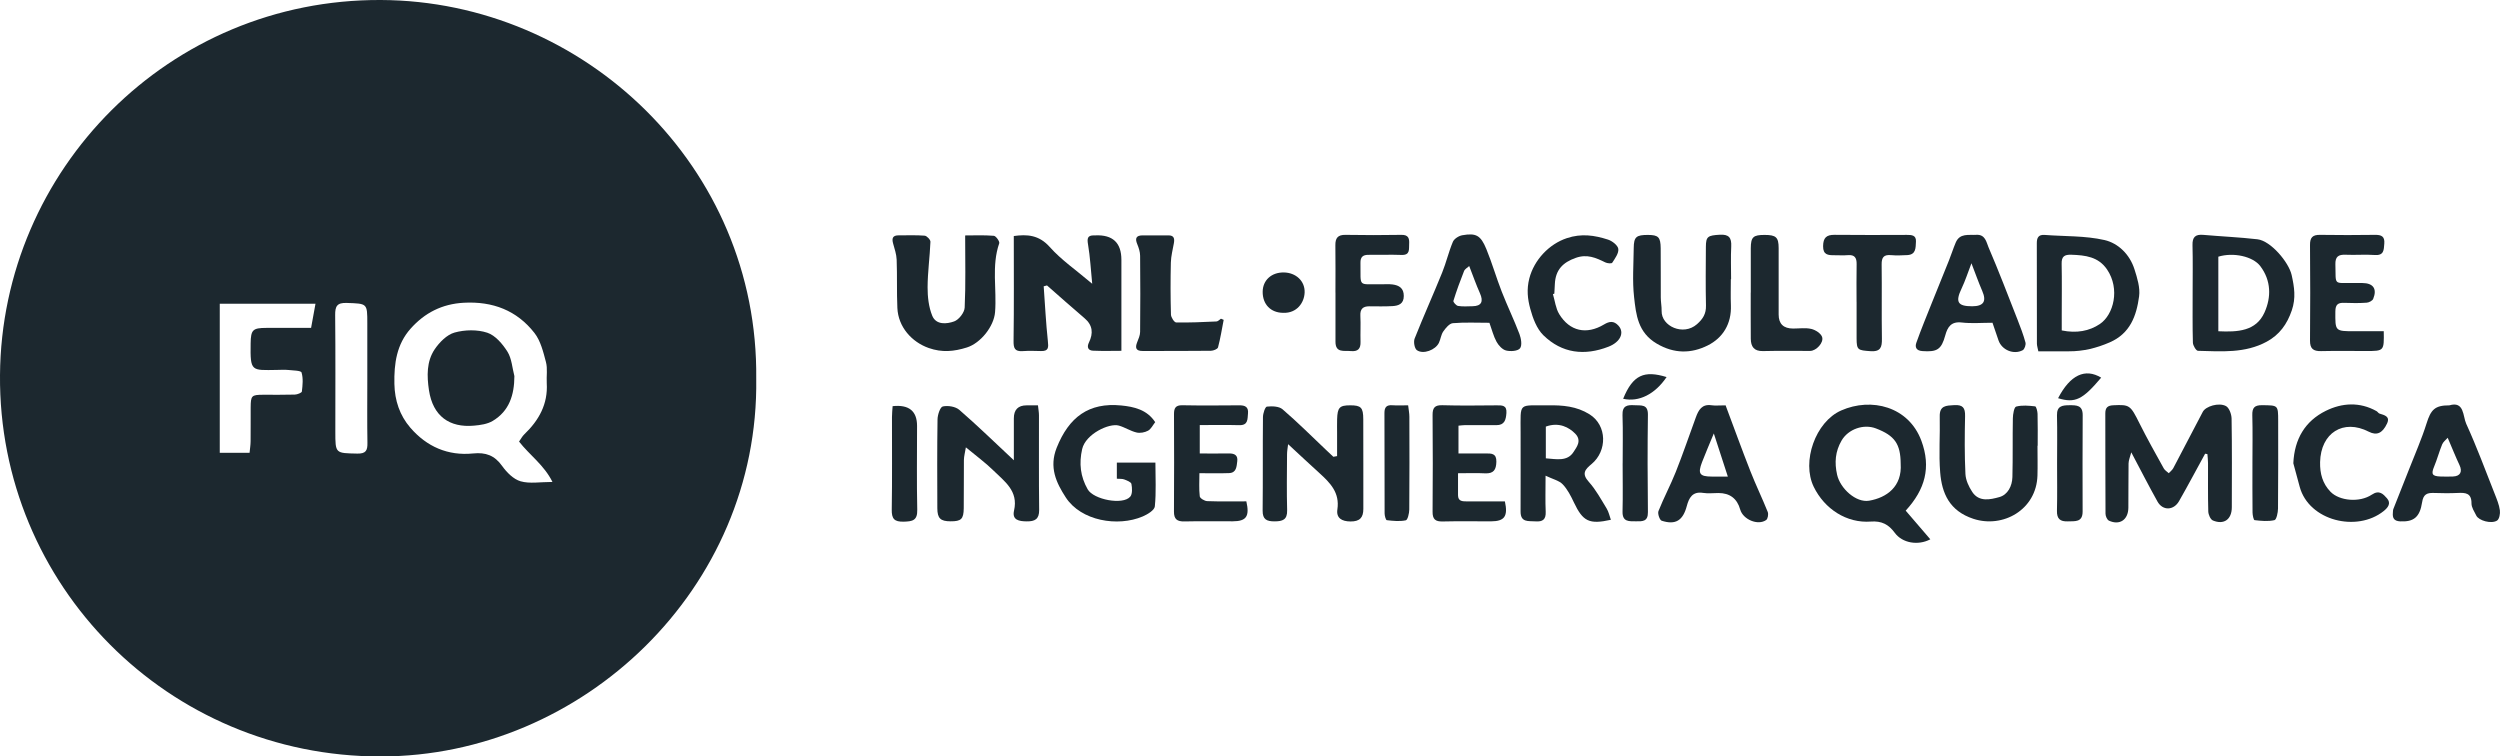 <?xml version="1.0" encoding="UTF-8"?>
<svg id="Capa_2" xmlns="http://www.w3.org/2000/svg" viewBox="0 0 773.34 234">
  <defs>
    <style>
      .cls-1 {
        fill: #1c282f;
      }
    </style>
  </defs>
  <g id="Capa_1-2" data-name="Capa_1">
    <g id="NBGv04.tif">
      <g>
        <path class="cls-1" d="M313.61,73.01c4.05-.55,7.74-.4,11.12,3.4,3.57,4.01,8.13,7.12,13.13,11.37-.45-4.52-.65-8.34-1.28-12.09-.32-1.89-.26-2.93,1.91-2.88.1,0,.2,0,.3,0q8.11-.38,8.1,7.58c0,5.98,0,11.95,0,17.93,0,3.25,0,6.5,0,10.2-2.51,0-5.65.1-8.79-.04-1.57-.07-1.93-1.15-1.25-2.54,1.38-2.84,1.19-5.34-1.37-7.51-3.91-3.33-7.75-6.75-11.61-10.14-.34.09-.68.19-1.02.28.41,5.64.69,11.3,1.29,16.93.21,1.94.28,3.15-2.11,3.09-1.89-.05-3.79-.11-5.68.02-2.49.17-2.86-.94-2.82-3.23.15-10.72.07-21.44.07-32.36Z"/>
        <path class="cls-1" d="M682.12,140.35c-2.68,4.89-5.29,9.81-8.05,14.65-1.68,2.95-5.06,3.04-6.68.15-2.68-4.79-5.17-9.68-8.11-15.23-.37,1.44-.82,2.43-.84,3.43-.08,4.58,0,9.16-.06,13.73-.04,3.71-2.7,5.51-6,3.98-.58-.27-1.06-1.4-1.07-2.14-.07-10.35-.03-20.7-.06-31.05,0-1.74.67-2.43,2.46-2.51,5.09-.24,5.29-.06,8.15,5.67,2.34,4.69,4.93,9.27,7.47,13.86.33.6,1.02,1,1.54,1.49.48-.52,1.09-.97,1.41-1.57,3.07-5.8,6.06-11.63,9.13-17.43.9-1.7,4.94-2.95,7.16-1.77,1,.53,1.71,2.51,1.74,3.84.15,9.15.09,18.31.07,27.47,0,3.74-2.43,5.51-5.85,4.08-.76-.32-1.4-1.81-1.43-2.79-.14-4.97-.06-9.95-.08-14.93,0-.94-.12-1.88-.19-2.81-.24-.04-.48-.08-.72-.13Z"/>
        <path class="cls-1" d="M597.11,166.83c-3.77,2-8.63,1.19-10.98-2-1.91-2.59-4.03-3.75-7.46-3.49-7.4.55-14.26-3.86-17.62-10.76-3.78-7.76.5-20.09,8.5-23.61,9.34-4.11,20.86-1.24,24.8,9.37,3.05,8.23,1.17,15.07-4.85,21.62,2.51,2.93,5.06,5.89,7.62,8.87ZM587.95,143.48c-.04-6.17-1.83-8.73-7.67-10.96-3.8-1.45-8.56.21-10.62,3.77-1.93,3.33-2.24,6.78-1.37,10.59.96,4.22,5.85,8.72,9.93,8,5.37-.94,10.2-4.33,9.73-11.41Z"/>
        <path class="cls-1" d="M313.62,142.36c0-4.83,0-8.89,0-12.95q0-4.01,3.93-4.02c1.08,0,2.17,0,3.53,0,.12,1.18.31,2.14.31,3.09.02,9.75-.06,19.51.06,29.26.03,2.9-1.36,3.57-3.86,3.54-2.35-.02-4.59-.4-3.91-3.35,1.4-6.07-2.95-9.01-6.38-12.39-2.48-2.44-5.32-4.5-8.52-7.16-.25,1.57-.59,2.73-.61,3.91-.06,4.98.02,9.95-.05,14.93-.04,3.37-.8,4.05-4.06,4.04-3.12,0-4.1-.9-4.11-4.05-.03-9.16-.08-18.31.06-27.47.02-1.42.81-3.83,1.64-4.01,1.59-.35,3.92.03,5.11,1.06,5.56,4.82,10.84,9.96,16.85,15.58Z"/>
        <path class="cls-1" d="M298.57,72.83c2.76,0,5.83-.14,8.86.11.65.05,1.86,1.76,1.67,2.31-2.43,7-.72,14.22-1.29,21.31-.36,4.44-4.47,9.58-8.71,10.92-3.99,1.26-7.69,1.62-11.81.17-5.25-1.85-9.44-6.5-9.7-12.39-.22-4.97-.03-9.95-.22-14.93-.06-1.69-.65-3.37-1.1-5.02-.44-1.59-.14-2.52,1.71-2.51,2.69.02,5.39-.12,8.06.1.67.06,1.81,1.26,1.78,1.89-.19,4.7-.86,9.38-.88,14.07-.01,2.95.34,6.12,1.44,8.81,1.18,2.9,4.49,2.58,6.78,1.75,1.46-.52,3.18-2.74,3.25-4.27.34-7.22.15-14.47.15-22.34Z"/>
        <path class="cls-1" d="M413.61,141.09c0-2.41,0-4.83,0-7.24,0-1.39-.03-2.79.01-4.18.11-3.62.75-4.29,4.06-4.29,3.32,0,4.02.66,4.03,4.29.04,9.25,0,18.5.02,27.75,0,2.71-1.1,3.9-3.95,3.89-2.72-.01-4.48-1.06-4.08-3.72.78-5.2-2.23-8.23-5.57-11.26-3.13-2.83-6.21-5.73-9.67-8.93-.13,1.15-.33,2.14-.33,3.14-.03,5.77-.13,11.54.03,17.3.08,2.98-1.45,3.43-3.9,3.44-2.39,0-3.71-.56-3.68-3.33.11-9.65,0-19.3.1-28.94.01-1.14.68-3.17,1.22-3.23,1.59-.17,3.74-.12,4.84.83,4.65,3.99,8.99,8.34,13.45,12.56.75.71,1.51,1.42,2.26,2.13.39-.07.78-.14,1.17-.21Z"/>
        <path class="cls-1" d="M630.53,108.67c-.2-1.05-.44-1.72-.44-2.4-.03-10.36-.02-20.71-.03-31.07,0-1.63.49-2.67,2.41-2.53,6.19.48,12.53.22,18.51,1.58,4.29.98,7.84,4.47,9.29,9.05.86,2.7,1.8,5.71,1.43,8.4-.81,5.96-2.73,11.45-9.1,14.21-4.08,1.77-8.18,2.78-12.59,2.76-3.08-.02-6.15,0-9.5,0ZM637.77,102.21c4.57.95,8.53.21,11.79-1.98,4.28-2.88,6.29-10.85,2.25-16.84-2.69-3.99-6.76-4.44-11.06-4.59-2.13-.07-3.06.51-3.01,2.79.11,5.26.03,10.52.03,15.78,0,1.65,0,3.3,0,4.84Z"/>
        <path class="cls-1" d="M678.26,90.48c0-4.88.09-9.75-.04-14.63-.07-2.5.87-3.41,3.31-3.2,5.59.49,11.21.73,16.79,1.37,4.09.47,9.68,7.08,10.57,11.06.83,3.72,1.35,7.11.05,10.92-1.47,4.3-3.81,7.54-7.74,9.68-6.72,3.66-14.06,3.02-21.29,2.84-.57-.01-1.55-1.63-1.57-2.53-.15-5.17-.07-10.35-.08-15.52ZM686.21,102.47c5.99.28,11.67,0,14.29-5.83,2.11-4.7,2.07-9.86-1.31-14.32-2.3-3.04-8.37-4.33-12.98-2.92v23.08Z"/>
        <path class="cls-1" d="M498.31,160.79c-6.73,1.5-8.65.51-11.44-5.36-.94-1.99-1.98-4.06-3.47-5.61-1.12-1.17-3.03-1.58-5.3-2.67,0,4.42-.11,7.79.04,11.14.11,2.43-.93,3.16-3.18,2.99-2.15-.16-4.61.42-4.59-3.05.04-8.16,0-16.32.01-24.47.01-9.57-.85-8.25,8.53-8.38,4.5-.06,8.8.28,12.8,2.79,5.48,3.44,5.49,11.34.63,15.37-2.04,1.69-3.16,2.96-.86,5.52,2.18,2.43,3.79,5.41,5.51,8.23.64,1.04.89,2.32,1.32,3.52ZM478.18,141.78c3.32.25,6.68,1.05,8.61-2.02.89-1.42,2.62-3.44.47-5.63-1.84-1.87-4.95-3.67-9.08-2.17v9.82Z"/>
        <path class="cls-1" d="M535.41,86.36c0,2.69-.09,5.38.02,8.06.23,5.72-2.48,10.12-7.22,12.46-5.01,2.48-10.27,2.62-15.71-.58-5.86-3.45-6.41-8.95-7.02-14.4-.56-5.01-.16-10.14-.11-15.21.04-3.42.78-4.03,4.43-4.02,3.2.02,3.88.68,3.91,4.14.05,5.07,0,10.15.03,15.22,0,1.39.29,2.78.26,4.16-.11,4.74,6.71,7.81,10.93,4.1,1.84-1.62,2.85-3.22,2.79-5.75-.14-6.07-.06-12.14-.03-18.21.02-3.2.62-3.5,4.3-3.72,2.83-.17,3.67.93,3.54,3.6-.17,3.38-.04,6.76-.04,10.15h-.07Z"/>
        <path class="cls-1" d="M630.27,137.86c0,3.08.08,6.17-.01,9.25-.32,10.61-10.72,16.37-19.82,13.38-7.41-2.44-9.75-7.91-10.27-14.33-.47-5.73,0-11.53-.14-17.3-.09-3.44,1.98-3.39,4.47-3.54,2.69-.16,3.43.84,3.37,3.4-.13,5.97-.18,11.94.11,17.9.09,1.9,1.04,3.94,2.12,5.57,2.11,3.18,5.6,2.34,8.36,1.58,2.62-.72,3.98-3.43,4.05-6.2.16-6.06.02-12.14.14-18.2.02-1.26.39-3.43,1.02-3.6,1.85-.49,3.92-.29,5.87-.07.35.04.73,1.51.75,2.32.09,3.28.04,6.56.04,9.85h-.06Z"/>
        <path class="cls-1" d="M357.35,130.58c-.74.94-1.29,2.15-2.22,2.65-1.01.55-2.47.82-3.58.55-1.88-.45-3.58-1.6-5.45-2.13-2.97-.85-10.29,2.6-11.35,7.27-1.01,4.45-.54,8.51,1.71,12.45,1.82,3.18,10.91,4.95,13.17,2.26.71-.85.6-2.66.36-3.93-.11-.59-1.39-1.07-2.22-1.39-.62-.24-1.36-.15-2.29-.22v-4.99h11.93c0,4.72.27,9.18-.18,13.56-.12,1.17-2.27,2.47-3.75,3.1-7.73,3.3-19.08,1.37-23.79-5.87-2.98-4.58-5.22-9.34-2.82-15.38,3.79-9.5,9.94-14.08,19.99-13.08,3.9.39,7.94,1.28,10.47,5.14Z"/>
        <path class="cls-1" d="M616.35,99.84c-3.38,0-6.49.28-9.53-.08-3.26-.38-4.37,1.41-5.07,3.96-1.21,4.4-2.51,5.22-7.13,4.88-1.92-.14-2.29-1.28-1.82-2.59,1.46-4.11,3.13-8.16,4.75-12.22,1.77-4.42,3.58-8.82,5.34-13.24.73-1.82,1.31-3.69,2.08-5.5,1.26-2.99,3.96-2.26,6.37-2.41,2.79-.18,3.12,2.29,3.76,3.8,3.17,7.37,6.03,14.87,8.96,22.35.92,2.35,1.83,4.72,2.49,7.15.19.7-.28,2.08-.85,2.39-2.79,1.48-6.42-.05-7.47-2.98-.63-1.75-1.2-3.52-1.88-5.51ZM609.84,81.43c-1.09,2.83-1.9,5.39-3.04,7.79-2,4.17-1.26,5.53,3.27,5.52,3.55-.01,4.5-1.54,3.11-4.73-1.14-2.63-2.09-5.34-3.34-8.57Z"/>
        <path class="cls-1" d="M533.79,125.39c2.56,6.82,5.03,13.66,7.69,20.42,1.66,4.24,3.66,8.34,5.35,12.57.27.68.03,2.12-.49,2.48-2.54,1.8-7.16-.16-8.03-3.24q-1.44-5.11-6.74-5.11c-1.59,0-3.21.21-4.76-.04-3.29-.53-4.36,1.58-5.02,4.05-1.18,4.45-3.43,5.96-7.77,4.56-.63-.2-1.31-2.2-1-2.98,1.63-4.1,3.73-8.02,5.36-12.12,2.22-5.58,4.15-11.28,6.22-16.92.82-2.22,1.86-4.13,4.81-3.7,1.16.17,2.38.03,4.37.03ZM530.15,134.07c-1.38,3.35-2.57,6.09-3.64,8.87-1.38,3.59-.77,4.47,2.98,4.48,1.35,0,2.71,0,4.99,0-1.53-4.71-2.84-8.73-4.34-13.36Z"/>
        <path class="cls-1" d="M460.73,99.85c-3.79,0-7.57-.19-11.31.12-1.07.09-2.22,1.5-2.96,2.56-.69.99-.81,2.36-1.34,3.49-1.04,2.23-4.86,3.7-6.83,2.3-.74-.53-1.09-2.6-.69-3.6,2.71-6.84,5.74-13.55,8.5-20.37,1.27-3.12,2.02-6.45,3.33-9.55.4-.94,1.82-1.84,2.9-2.03,4.28-.75,5.7,0,7.47,4.32,1.77,4.31,3.05,8.81,4.75,13.15,1.72,4.4,3.79,8.67,5.47,13.09.52,1.37.88,3.53.17,4.42-.7.87-2.95,1.02-4.32.67-1.15-.29-2.32-1.57-2.94-2.71-.94-1.7-1.4-3.66-2.2-5.86ZM454.49,82.29c-.53.49-1.35.92-1.61,1.57-1.21,3.03-2.32,6.1-3.29,9.21-.11.37.87,1.48,1.45,1.57,1.45.24,2.97.11,4.46.09,2.77-.04,3.46-1.43,2.3-4.02-1.19-2.66-2.15-5.42-3.32-8.42Z"/>
        <path class="cls-1" d="M757.68,125.39c4.65-1.4,4.15,3.37,5.21,5.7,3.25,7.12,5.97,14.48,8.85,21.77.64,1.62,1.32,3.28,1.56,4.98.15,1.04-.17,2.76-.88,3.2-1.8,1.11-5.66-.01-6.41-1.54-.6-1.22-1.5-2.52-1.49-3.77.03-3.26-1.87-3.35-4.27-3.24-2.48.12-4.97.08-7.46,0-2.06-.06-3.17.44-3.54,2.87-.72,4.72-2.68,6.1-6.76,5.92-1.89-.09-2.44-.97-2.29-2.64.04-.4.01-.82.15-1.18,1.62-4.14,3.28-8.25,4.9-12.39,1.83-4.68,3.87-9.3,5.37-14.08,1.33-4.23,2.54-5.61,7.04-5.6ZM757.16,135.42c-.59.68-1.39,1.26-1.71,2.04-.93,2.26-1.55,4.63-2.49,6.88-.96,2.31-.63,2.97,1.96,3.06,1.29.04,2.58.05,3.87,0,2.27-.08,2.99-1.48,2.03-3.51-1.19-2.52-2.22-5.11-3.66-8.47Z"/>
        <path class="cls-1" d="M737.38,102.46c.11,6.1.1,6.12-5.37,6.12-4.68,0-9.36-.08-14.03.03-2.37.05-3.43-.72-3.41-3.25.09-9.85.09-19.71,0-29.56-.02-2.32.78-3.19,3.11-3.15,5.67.1,11.35.07,17.02,0,1.94-.02,3.03.46,2.85,2.69-.16,1.98-.07,3.76-2.99,3.54-2.97-.22-5.97.06-8.95-.08-2.25-.1-3.26.57-3.19,3.01.18,6.67-.72,5.64,5.7,5.74.9.01,1.79,0,2.69,0,3.31.03,4.57,1.79,3.31,4.89-.24.59-1.29,1.14-2.01,1.19-2.28.16-4.58.15-6.86.05-1.95-.09-2.83.45-2.84,2.65-.04,6.13-.14,6.13,5.95,6.13,2.96,0,5.91,0,9.03,0Z"/>
        <path class="cls-1" d="M371.13,131.49v8.79c3.13,0,6.09.03,9.05-.01,1.67-.02,2.79.53,2.55,2.4-.21,1.63-.22,3.59-2.54,3.68-2.88.11-5.76.03-9.17.03,0,2.51-.16,4.86.11,7.16.07.6,1.48,1.45,2.3,1.48,4.06.15,8.13.07,12.11.07,1.07,4.67-.01,6.16-4.21,6.17-4.98.02-9.96-.08-14.94.04-2.27.05-3.26-.69-3.24-3.06.07-10.06.05-20.12.01-30.18,0-1.79.48-2.73,2.54-2.7,5.87.11,11.75.07,17.63.02,1.8-.02,2.92.48,2.72,2.51-.17,1.75.09,3.7-2.7,3.63-3.96-.11-7.92-.03-12.22-.03Z"/>
        <path class="cls-1" d="M451.16,131.67v8.6c2.92,0,5.67.02,8.43,0,1.81-.02,3.35-.02,3.29,2.57-.06,2.47-.84,3.71-3.5,3.58-2.65-.14-5.32-.03-8.36-.03,0,2.5-.02,4.65,0,6.81.02,1.86,1.32,1.9,2.7,1.9,3.96-.03,7.92,0,11.8,0,1.01,4.62-.12,6.15-4.27,6.17-4.98.02-9.95-.09-14.93.04-2.29.06-3.2-.65-3.17-3.04.09-9.95.08-19.9,0-29.85-.02-2.26.64-3.15,3.07-3.07,5.57.17,11.14.08,16.72.04,1.71-.01,3.23-.08,3.05,2.38-.16,2.09-.55,3.77-3.16,3.75-3.28-.03-6.57,0-9.85,0-.48,0-.96.08-1.83.16Z"/>
        <path class="cls-1" d="M378.53,98.93c-.55,2.85-1.01,5.72-1.75,8.52-.14.53-1.43,1.05-2.2,1.06-7.05.08-14.11.05-21.17.06-2.04,0-2.32-.98-1.65-2.68.41-1.04.91-2.14.92-3.22.08-7.85.08-15.7,0-23.55-.01-1.21-.42-2.47-.89-3.61-.74-1.77-.34-2.68,1.62-2.7,2.68-.02,5.37,0,8.05,0,1.72,0,1.91,1,1.67,2.39-.35,2-.89,4-.94,6.01-.13,5.36-.12,10.73.03,16.1.02.86,1.02,2.42,1.59,2.43,4.16.09,8.33-.11,12.49-.3.48-.02.93-.56,1.39-.86.27.12.54.23.81.35Z"/>
        <path class="cls-1" d="M480.38,91c.62,2.06.85,4.37,1.93,6.15,3.26,5.35,8.47,6.46,13.87,3.22,1.63-.98,3.02-1.22,4.46.36,1.95,2.14.61,5.07-3.04,6.5-7.44,2.91-14.43,2.08-20.17-3.52-2.07-2.02-3.27-5.28-4.06-8.19-.82-2.98-1.17-6.02-.29-9.42,1.47-5.67,6.07-10.59,11.6-12.43,4.53-1.51,8.57-.89,12.71.44,1.31.42,3.06,1.77,3.21,2.88.18,1.35-1.03,2.96-1.88,4.29-.2.31-1.52.2-2.14-.11-2.91-1.43-5.6-2.65-9.12-1.41-4.03,1.42-6.29,3.72-6.49,8.11-.05.99-.11,1.98-.16,2.97-.14.05-.28.09-.42.14Z"/>
        <path class="cls-1" d="M709.41,143.3c.33-7.49,3.64-13.05,10.06-16.22,5-2.47,10.48-2.82,15.68.1.34.19.56.63.91.75,1.53.5,3.39.85,2.33,3.1-1.43,3.04-3.22,3.75-5.62,2.52-7.91-4.07-14.88.37-15.08,9.41-.08,3.56.78,6.64,3.22,9.16,2.76,2.85,9.02,3.41,12.78.89,2.31-1.55,3.52-.19,4.69,1.13,1.37,1.56.28,2.9-1.01,3.94-8.31,6.66-23.12,3.01-25.98-7.47-.67-2.44-1.32-4.88-1.98-7.32Z"/>
        <path class="cls-1" d="M413.1,90.5c0-4.88.05-9.76-.02-14.63-.03-2.23.75-3.26,3.12-3.22,5.77.1,11.55.1,17.32,0,2.17-.04,2.48,1.11,2.38,2.81-.1,1.63.38,3.51-2.39,3.4-3.38-.13-6.77.01-10.15-.03-1.74-.02-2.55.64-2.52,2.46.12,7.76-.93,6.53,6.33,6.65,1.19.02,2.41-.11,3.58.05,2.03.27,3.5,1.13,3.49,3.57,0,2.45-1.61,3.02-3.49,3.13-2.38.14-4.78.07-7.17.06-1.97,0-2.87.81-2.77,2.91.14,2.68-.03,5.38.05,8.06.07,2.18-.81,3.09-3.02,2.88-2.08-.2-4.72.65-4.73-2.86-.02-5.08,0-10.15,0-15.23h0Z"/>
        <path class="cls-1" d="M541.58,90.5c0-4.57-.03-9.15,0-13.72.03-3.47.74-4.11,4.27-4.11,3.54,0,4.34.72,4.35,4.05.02,6.86,0,13.72,0,20.58q0,4.32,4.47,4.33c1.89,0,3.85-.3,5.64.12,1.28.3,2.96,1.38,3.33,2.48.59,1.78-1.84,4.31-3.67,4.32-4.87.03-9.74-.08-14.61.05-2.78.07-3.75-1.38-3.78-3.8-.05-4.77-.01-9.54-.02-14.31Z"/>
        <path class="cls-1" d="M574.3,93.37c0-3.88-.06-7.75.02-11.63.04-1.98-.58-3-2.73-2.81-1.38.12-2.78.01-4.17.02-1.92.01-3.5-.1-3.47-2.8.03-2.59,1-3.53,3.54-3.51,7.45.09,14.91.04,22.36.02,1.5,0,2.94.07,2.82,2.08-.11,1.84.09,4.02-2.67,4.17-1.69.09-3.39.16-5.06.01-2.25-.2-2.91.72-2.88,2.9.1,7.65-.04,15.3.08,22.95.04,2.62-.37,4.07-3.52,3.86-3.93-.27-4.29-.35-4.31-3.94-.02-3.78,0-7.55,0-11.33Z"/>
        <path class="cls-1" d="M696.76,143.34c0-4.96.1-9.93-.04-14.89-.06-2.31.67-3.13,3.03-3.11,4.96.06,4.96-.06,4.97,4.85,0,9.04.04,18.07-.05,27.11-.01,1.26-.47,3.45-1.1,3.6-1.96.45-4.1.24-6.15,0-.31-.03-.62-1.54-.63-2.37-.06-5.06-.03-10.13-.03-15.19Z"/>
        <path class="cls-1" d="M276.12,125.64q7.56-.81,7.56,6.11c0,8.65-.13,17.3.06,25.95.08,3.33-1.5,3.6-4.18,3.67-2.89.07-3.76-.85-3.71-3.73.16-9.54.05-19.09.07-28.63,0-1.07.12-2.14.2-3.36Z"/>
        <path class="cls-1" d="M501.95,143.33c0-4.97.12-9.94-.05-14.91-.1-2.92,1.42-3.21,3.71-3.07,2.07.13,4.2-.41,4.15,2.97-.14,10.04-.12,20.08,0,30.12.03,2.91-1.64,2.84-3.67,2.82-2.16-.02-4.26.24-4.18-3.03.13-4.97.03-9.94.03-14.91Z"/>
        <path class="cls-1" d="M435.59,125.39c.16,1.4.38,2.47.38,3.54.03,9.56.05,19.12-.03,28.68-.01,1.17-.49,3.22-1.07,3.34-1.88.4-3.93.19-5.88-.04-.31-.04-.68-1.37-.68-2.1-.04-10.36,0-20.71-.05-31.07,0-1.8.67-2.52,2.48-2.38,1.48.11,2.97.02,4.87.02Z"/>
        <path class="cls-1" d="M636.33,143.4c0-4.97.09-9.94-.03-14.9-.07-2.89,1.57-3.14,3.83-3.15,2.27-.01,4.14-.01,4.12,3.09-.07,9.93-.04,19.87-.02,29.8,0,3.4-2.35,2.95-4.56,3.04-2.38.09-3.44-.77-3.38-3.28.12-4.86.04-9.73.04-14.6Z"/>
        <path class="cls-1" d="M396.94,96.77c-3.86-.02-6.38-2.62-6.35-6.53.03-3.56,2.73-6.02,6.55-5.96,3.67.05,6.55,2.6,6.43,6.19-.11,3.14-2.38,6.45-6.62,6.3Z"/>
        <path class="cls-1" d="M636.64,123.18c3.75-7.21,8.36-9.36,13.33-6.36-5.77,6.84-8.05,7.96-13.33,6.36Z"/>
        <path class="cls-1" d="M502.1,123.36c3.03-7.46,6.56-8.83,13.44-6.72-3.56,5.27-8.54,7.82-13.44,6.72Z"/>
        <g>
          <path class="cls-1" d="M233.93,117.15c.92,64.84-53.63,116.81-116.17,116.85C51.91,234.05-.49,180.9,0,116.02.49,52.53,52.25-.29,117.82,0c62.85.28,116.86,51.63,116.11,117.15ZM160.57,136.58c.58-.82.99-1.63,1.6-2.21,4.52-4.33,7.36-9.36,6.96-15.85-.13-2.18.3-4.48-.25-6.54-.82-3.11-1.65-6.55-3.56-8.99-5.46-6.98-12.9-9.82-21.85-9.34-6.75.37-12.12,3.14-16.46,8.02-4.31,4.84-5.14,10.79-5.01,17.08.11,5.16,1.65,9.75,4.93,13.55,5.06,5.86,11.63,8.76,19.41,7.97,3.91-.4,6.65.59,8.99,3.87,1.41,1.98,3.51,4.11,5.71,4.74,2.82.81,6.05.2,9.86.2-2.64-5.29-7.05-8.27-10.33-12.48ZM77.2,140.07c.12-1.24.31-2.4.32-3.57.04-3.48,0-6.96.02-10.44.03-3.7.26-3.93,3.84-3.95,3.28-.01,6.57.05,9.84-.05.76-.03,2.11-.55,2.16-.96.23-1.95.45-4.05-.1-5.87-.19-.62-2.62-.63-4.04-.78-1.18-.12-2.38-.04-3.58-.02-7.96.11-8.26.59-8.13-8.18.06-4.23.63-4.81,4.87-4.82,4.64,0,9.29,0,13.83,0,.5-2.76.92-5.05,1.36-7.47h-29.61v46.11h9.22ZM113.62,117.33c0-5.77,0-11.54,0-17.3,0-6.26,0-6.09-6.34-6.32-3.04-.11-3.63,1.03-3.6,3.76.12,12.03.05,24.06.05,36.1,0,6.74,0,6.6,6.81,6.74,2.64.05,3.16-.96,3.12-3.29-.11-6.56-.04-13.13-.04-19.69Z"/>
          <path class="cls-1" d="M159.12,116.35c-.03,5.84-1.58,10.79-6.71,13.86-1.64.98-3.83,1.29-5.8,1.46-7.56.68-12.71-2.92-13.92-10.98-.64-4.32-.77-8.86,1.76-12.62,1.47-2.18,3.78-4.53,6.16-5.2,3.17-.88,7.03-.97,10.12.05,2.49.82,4.75,3.49,6.25,5.88,1.33,2.13,1.47,5,2.14,7.54Z"/>
        </g>
      </g>
    </g>
  </g>
</svg>